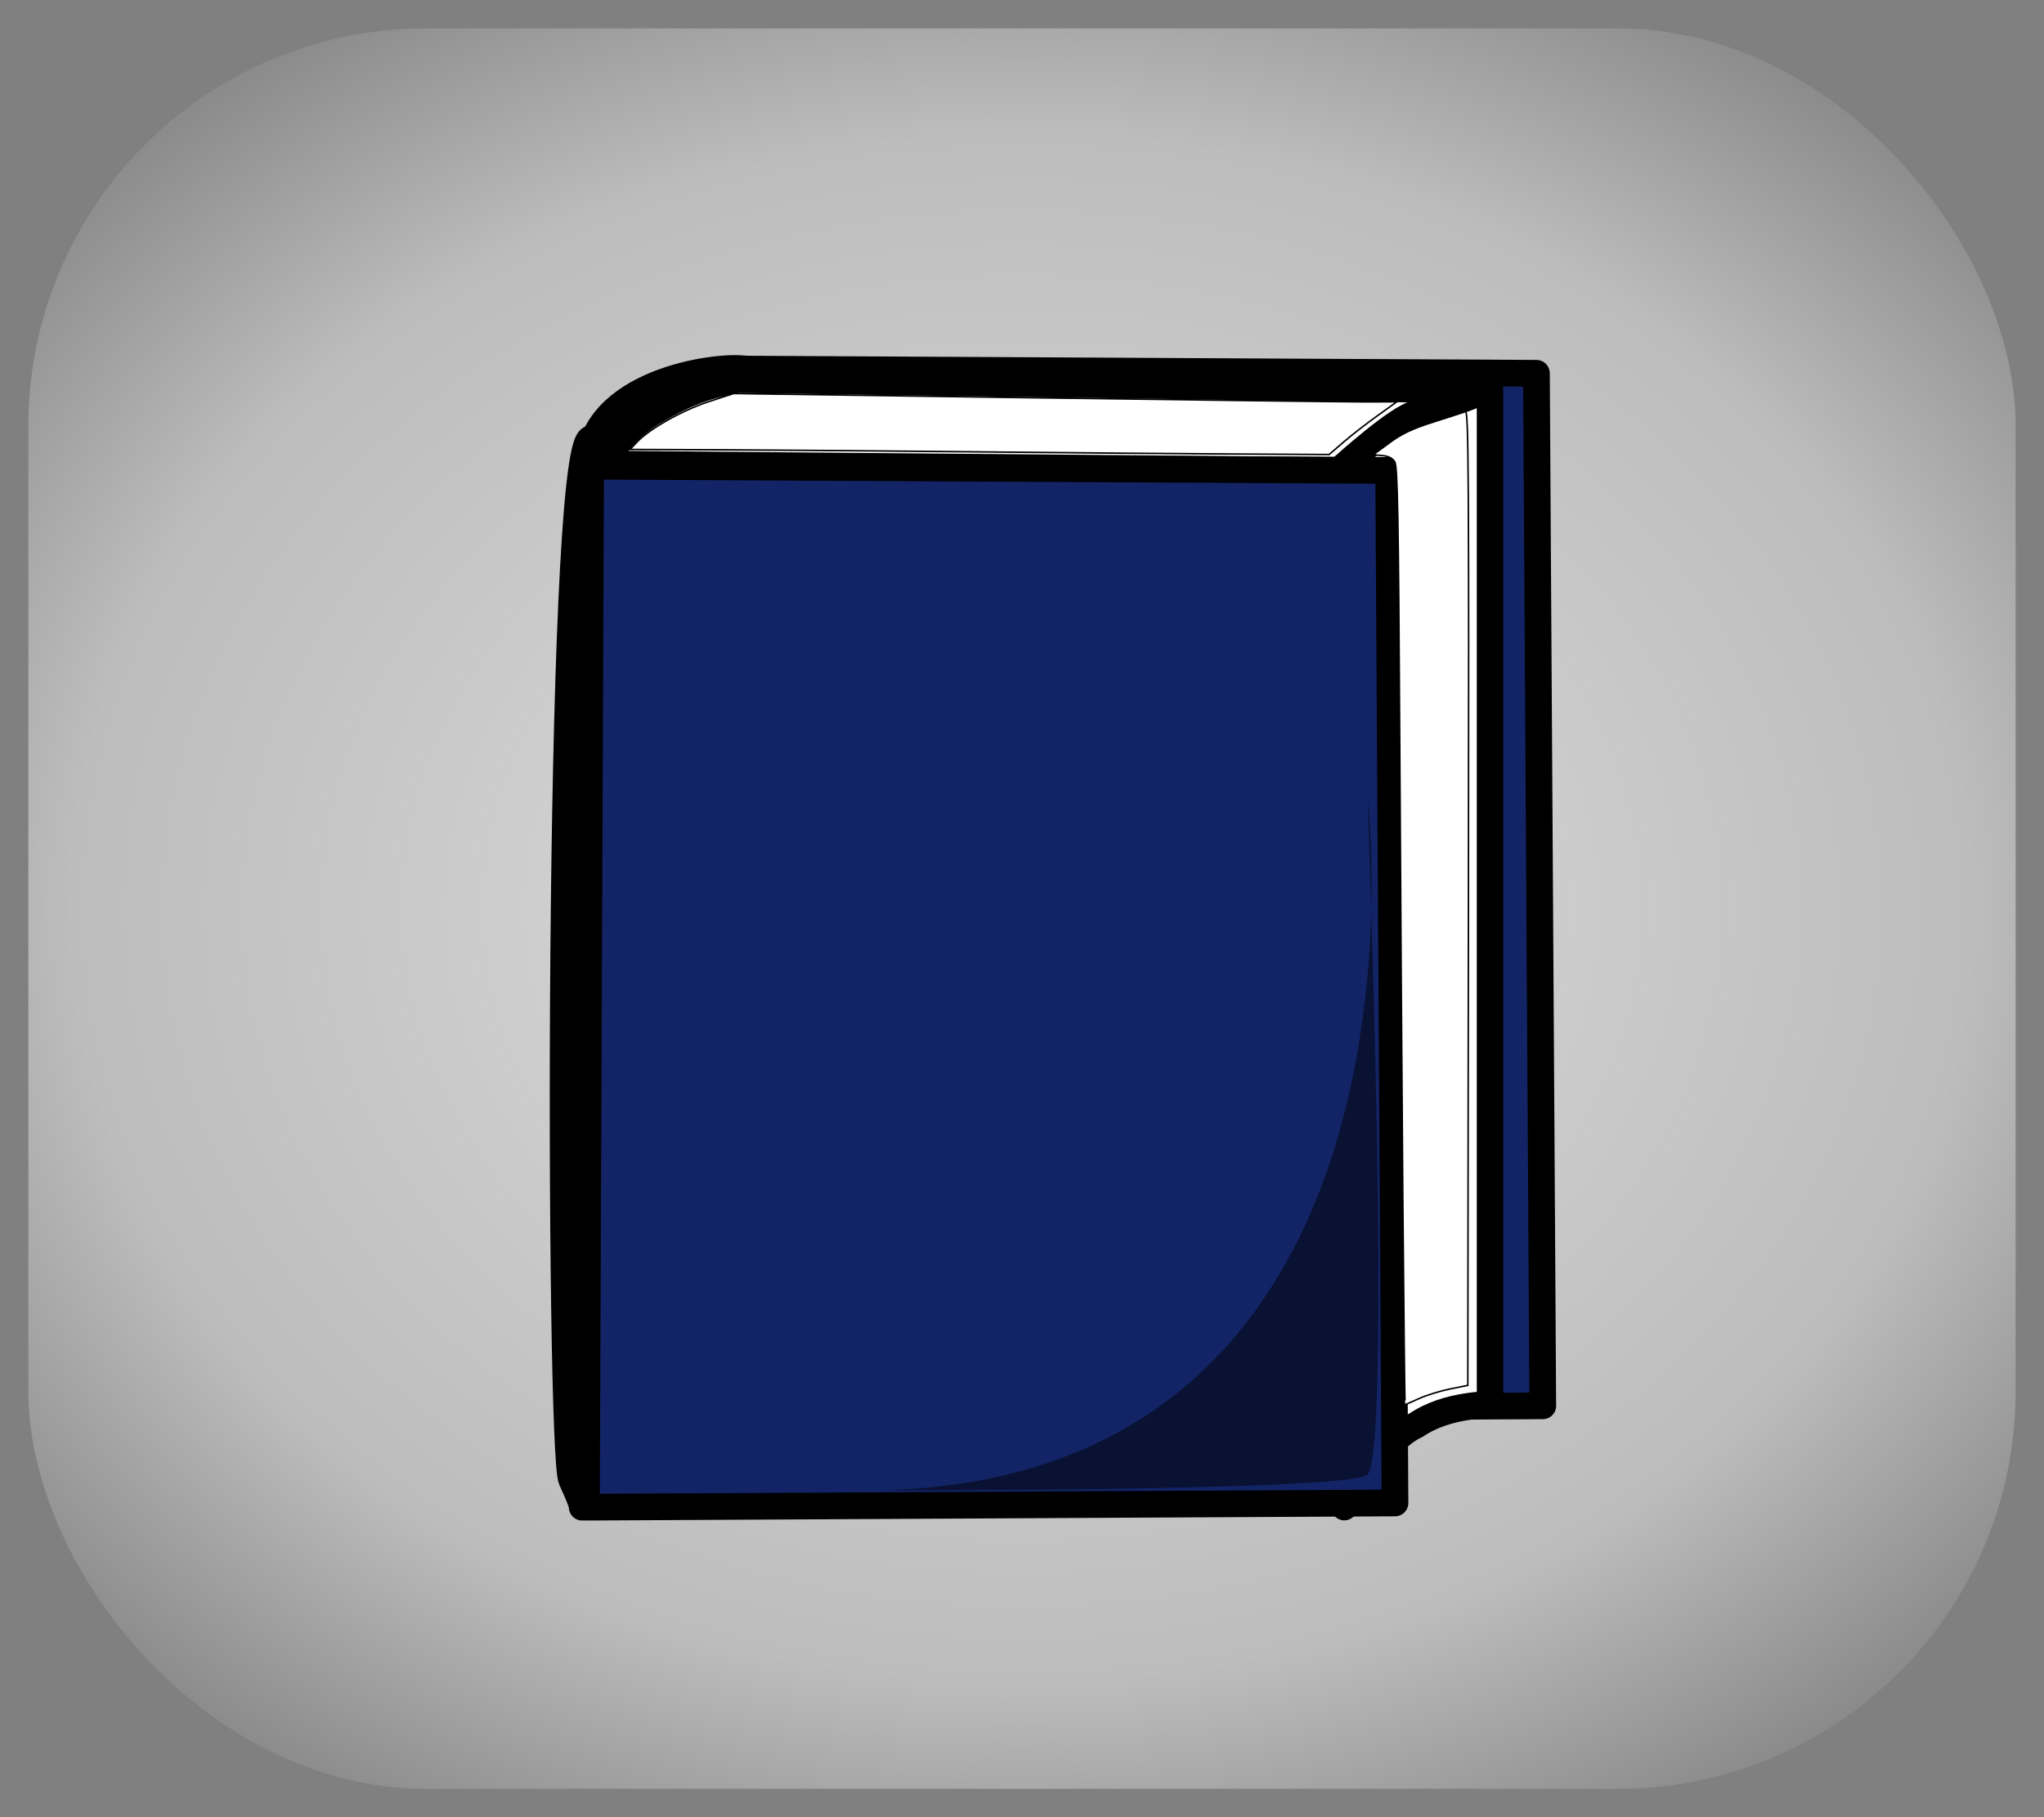 <?xml version="1.0" encoding="UTF-8" standalone="no"?>
<!-- Converted with SVG Converter - Version 0.9.5 (Compiled Mon May 30 09:18:17 2011) - Copyright (C) 2011 Nokia -->

<svg
   xmlns:dc="http://purl.org/dc/elements/1.1/"
   xmlns:cc="http://creativecommons.org/ns#"
   xmlns:rdf="http://www.w3.org/1999/02/22-rdf-syntax-ns#"
   xmlns:svg="http://www.w3.org/2000/svg"
   xmlns="http://www.w3.org/2000/svg"
   xmlns:sodipodi="http://sodipodi.sourceforge.net/DTD/sodipodi-0.dtd"
   xmlns:inkscape="http://www.inkscape.org/namespaces/inkscape"
   width="36"
   version="1.1"
   height="32"
   id="svg3092"
   inkscape:version="0.48.1 r9760"
   sodipodi:docname="button.svg">
  <rect width="100%" height="100%" fill="#808080" stroke="none"/>
  <sodipodi:namedview
     pagecolor="#ffffff"
     bordercolor="#666666"
     borderopacity="1"
     objecttolerance="10"
     gridtolerance="10"
     guidetolerance="10"
     inkscape:pageopacity="0"
     inkscape:pageshadow="2"
     inkscape:window-width="1320"
     inkscape:window-height="1123"
     id="namedview12183"
     showgrid="true"
     inkscape:zoom="22.627417"
     inkscape:cx="19.15633"
     inkscape:cy="15.025466"
     inkscape:window-x="389"
     inkscape:window-y="0"
     inkscape:window-maximized="0"
     inkscape:current-layer="svg3092">
    <inkscape:grid
       type="xygrid"
       id="grid12185"
       empspacing="5"
       visible="true"
       enabled="true"
       snapvisiblegridlinesonly="true" />
  </sodipodi:namedview>
  <defs
     id="defs3094">
    <radialGradient
       fx="17.865"
       fy="16"
       cx="17.865"
       cy="16"
       gradientTransform="matrix(1.371,-7.8784533e-8,6.4012425e-8,1.114,-6.5,-1.829)"
       id="radialGradient4010"
       r="17.5"
       gradientUnits="userSpaceOnUse">
      <stop
         offset="0"
         style="stop-color:#e0e0e0;stop-opacity:1;"
         id="stop7758" />
      <stop
         offset="0.7"
         style="stop-color:#e0e0e0;stop-opacity:0.627;"
         id="stop7760" />
      <stop
         offset="1"
         style="stop-color:#e0e0e0;stop-opacity:0;"
         id="stop7762" />
    </radialGradient>
    <radialGradient
       fx="17.865"
       fy="16"
       cx="17.865"
       cy="16"
       gradientTransform="matrix(1.371,-7.8784533e-8,6.4012425e-8,1.114,-6.5,-1.829)"
       id="radialGradient7850"
       r="17.5"
       gradientUnits="userSpaceOnUse">
      <stop
         offset="0"
         style="stop-color:#e0e0e0;stop-opacity:1;"
         id="stop12154" />
      <stop
         offset="0.7"
         style="stop-color:#e0e0e0;stop-opacity:0.627;"
         id="stop12156" />
      <stop
         offset="1"
         style="stop-color:#e0e0e0;stop-opacity:0;"
         id="stop12158" />
    </radialGradient>
    <linearGradient
       gradientTransform="scale(2.781,0.36)"
       id="linearGradient653"
       y1="236.836"
       y2="232.124"
       x1="88.034"
       x2="88.033"
       gradientUnits="userSpaceOnUse">
      <stop
         offset="0"
         style="stop-color:#000;stop-opacity:1;"
         id="stop651" />
      <stop
         offset="1"
         style="stop-color:#fff;stop-opacity:1;"
         id="stop652" />
    </linearGradient>
    <linearGradient
       id="linearGradient650">
      <stop
         offset="0"
         style="stop-color:#000;stop-opacity:1;"
         id="stop12164" />
      <stop
         offset="1"
         style="stop-color:#fff;stop-opacity:1;"
         id="stop12166" />
    </linearGradient>
    <linearGradient
       gradientTransform="scale(0.394,2.54)"
       id="linearGradient654"
       y1="92.572"
       y2="92.572"
       x1="1086.356"
       x2="1077.14"
       gradientUnits="userSpaceOnUse">
      <stop
         offset="0"
         style="stop-color:#000;stop-opacity:1;"
         id="stop12169" />
      <stop
         offset="1"
         style="stop-color:#fff;stop-opacity:1;"
         id="stop12171" />
    </linearGradient>
  </defs>
  <rect
     width="35"
     x="0.5"
     y="0.5"
     ry="7"
     height="31"
     style="fill:url(#radialGradient7850);fill-opacity:1;fill-rule:evenodd;stroke:none"
     id="rect3100" />
  <g
     id="g845"
     transform="matrix(0.047,0,0,0.047,7.056,4.677)">
    <path
       style="fill:#122466;fill-rule:evenodd;stroke:#000000;stroke-width:10;stroke-linejoin:round;stroke-opacity:1;stroke-dasharray:none"
       id="path645"
       d="M 71.203,75.158 370.253,76.74 372.627,463.608 69.62,465.19 71.203,75.158 z"
       transform="translate(55.38,-36.392)" />
    <path
       style="fill:#12242b;fill-rule:evenodd;stroke:#000000;stroke-width:10;stroke-linejoin:round;stroke-opacity:1;stroke-dasharray:none"
       id="path646"
       d="M 128.956,38.766 C 118.671,37.183 70.411,43.513 70.411,75.949 79.114,107.595 133.703,65.665 134.494,55.38 135.285,45.095 128.956,37.975 128.956,38.766 z" />
    <path
       style="fill:#122466;fill-rule:evenodd;stroke:#000000;stroke-width:10;stroke-linejoin:round;stroke-opacity:1;stroke-dasharray:none"
       id="path647"
       d="M 71.203,64.873 C 58.544,69.62 59.336,444.62 64.082,454.905 68.829,465.19 68.038,465.19 68.038,465.19 l 3.164,-390.823 1e-4,-9.494 z" />
    <path
       style="fill:url(#linearGradient653);fill-rule:evenodd;stroke:#000000;stroke-width:10;stroke-linejoin:round;stroke-opacity:1;stroke-dasharray:none"
       id="path648"
       d="m 125.791,42.721 281.646,3.956 c 0,0 -15.031,7.12 -30.064,11.867 -11.076,6.329 -25.316,18.987 -25.316,18.196 L 76.74,74.367 c 0,0 3.956,-11.867 19.779,-20.57 C 113.924,43.513 125,43.513 125.791,42.721 z" />
    <path
       style="fill:url(#linearGradient654);fill-rule:evenodd;stroke:#000000;stroke-width:9.905;stroke-linejoin:round;stroke-opacity:1;stroke-dasharray:none"
       id="path649"
       d="m 408.228,45.886 0,373.418 c -0.791,0.791 -15.823,0 -27.69,7.912 -11.076,4.746 -22.943,24.525 -26.899,30.063 L 352.848,75.158 c 0,0 21.361,-18.987 27.69,-19.779 6.329,-0.791 28.482,-9.494 27.69,-9.494 z"
       transform="matrix(1,0,0,1.019,0,-0.882)" />
    <path
       style="fill:#122466;fill-rule:evenodd;stroke:#000000;stroke-width:10;stroke-linejoin:round;stroke-opacity:1;stroke-dasharray:none"
       id="path644"
       d="M 71.203,75.158 370.253,76.74 372.627,463.608 69.62,465.19 71.203,75.158 z" />
    <path
       style="fill-opacity:0.498;fill-rule:evenodd;stroke:none"
       id="path767"
       d="m 167.721,458.861 c 0,0 184.922,0.615 194.415,-5.715 9.494,-6.329 0.205,-253.779 0.205,-253.779 0,0 31.646,264.24 -194.62,259.494 z" />
  </g>
  <path
     style="fill:#ffffff;fill-opacity:1;stroke:#000000;stroke-width:0.027;stroke-linecap:butt;stroke-miterlimit:4;stroke-opacity:1;stroke-dasharray:none"
     d="M 17.234,7.957 C 15.654,7.941 13.627,7.925 12.729,7.921 L 11.096,7.915 11.226,7.778 C 11.447,7.547 12.021,7.224 12.483,7.073 l 0.437,-0.143 5.25,0.074 c 2.888,0.04 5.516,0.073 5.841,0.073 l 0.59,-8.87e-4 -0.347,0.249 c -0.191,0.137 -0.459,0.346 -0.596,0.464 l -0.249,0.215 -1.651,-0.009 c -0.908,-0.005 -2.944,-0.022 -4.524,-0.038 z"
     id="path12187"
     inkscape:connector-curvature="0" />
  <path
     style="fill:#ffffff;fill-opacity:1;stroke:#000000;stroke-width:0.027;stroke-linecap:butt;stroke-miterlimit:4;stroke-opacity:1;stroke-dasharray:none"
     d="m 24.709,21.299 c -0.016,-1.89 -0.041,-5.604 -0.056,-8.253 -0.022,-3.973 -0.038,-4.834 -0.088,-4.914 -0.04,-0.064 -0.114,-0.101 -0.22,-0.11 L 24.186,8.008 24.475,7.796 c 0.219,-0.161 0.406,-0.249 0.78,-0.367 0.27,-0.086 0.52,-0.167 0.555,-0.18 0.055,-0.021 0.062,1.1 0.053,8.561 l -0.011,8.586 -0.309,0.062 c -0.17,0.034 -0.416,0.11 -0.547,0.169 -0.131,0.059 -0.242,0.108 -0.248,0.108 -0.006,0 -0.023,-1.546 -0.039,-3.436 z"
     id="path12189"
     inkscape:connector-curvature="0" />
</svg>
